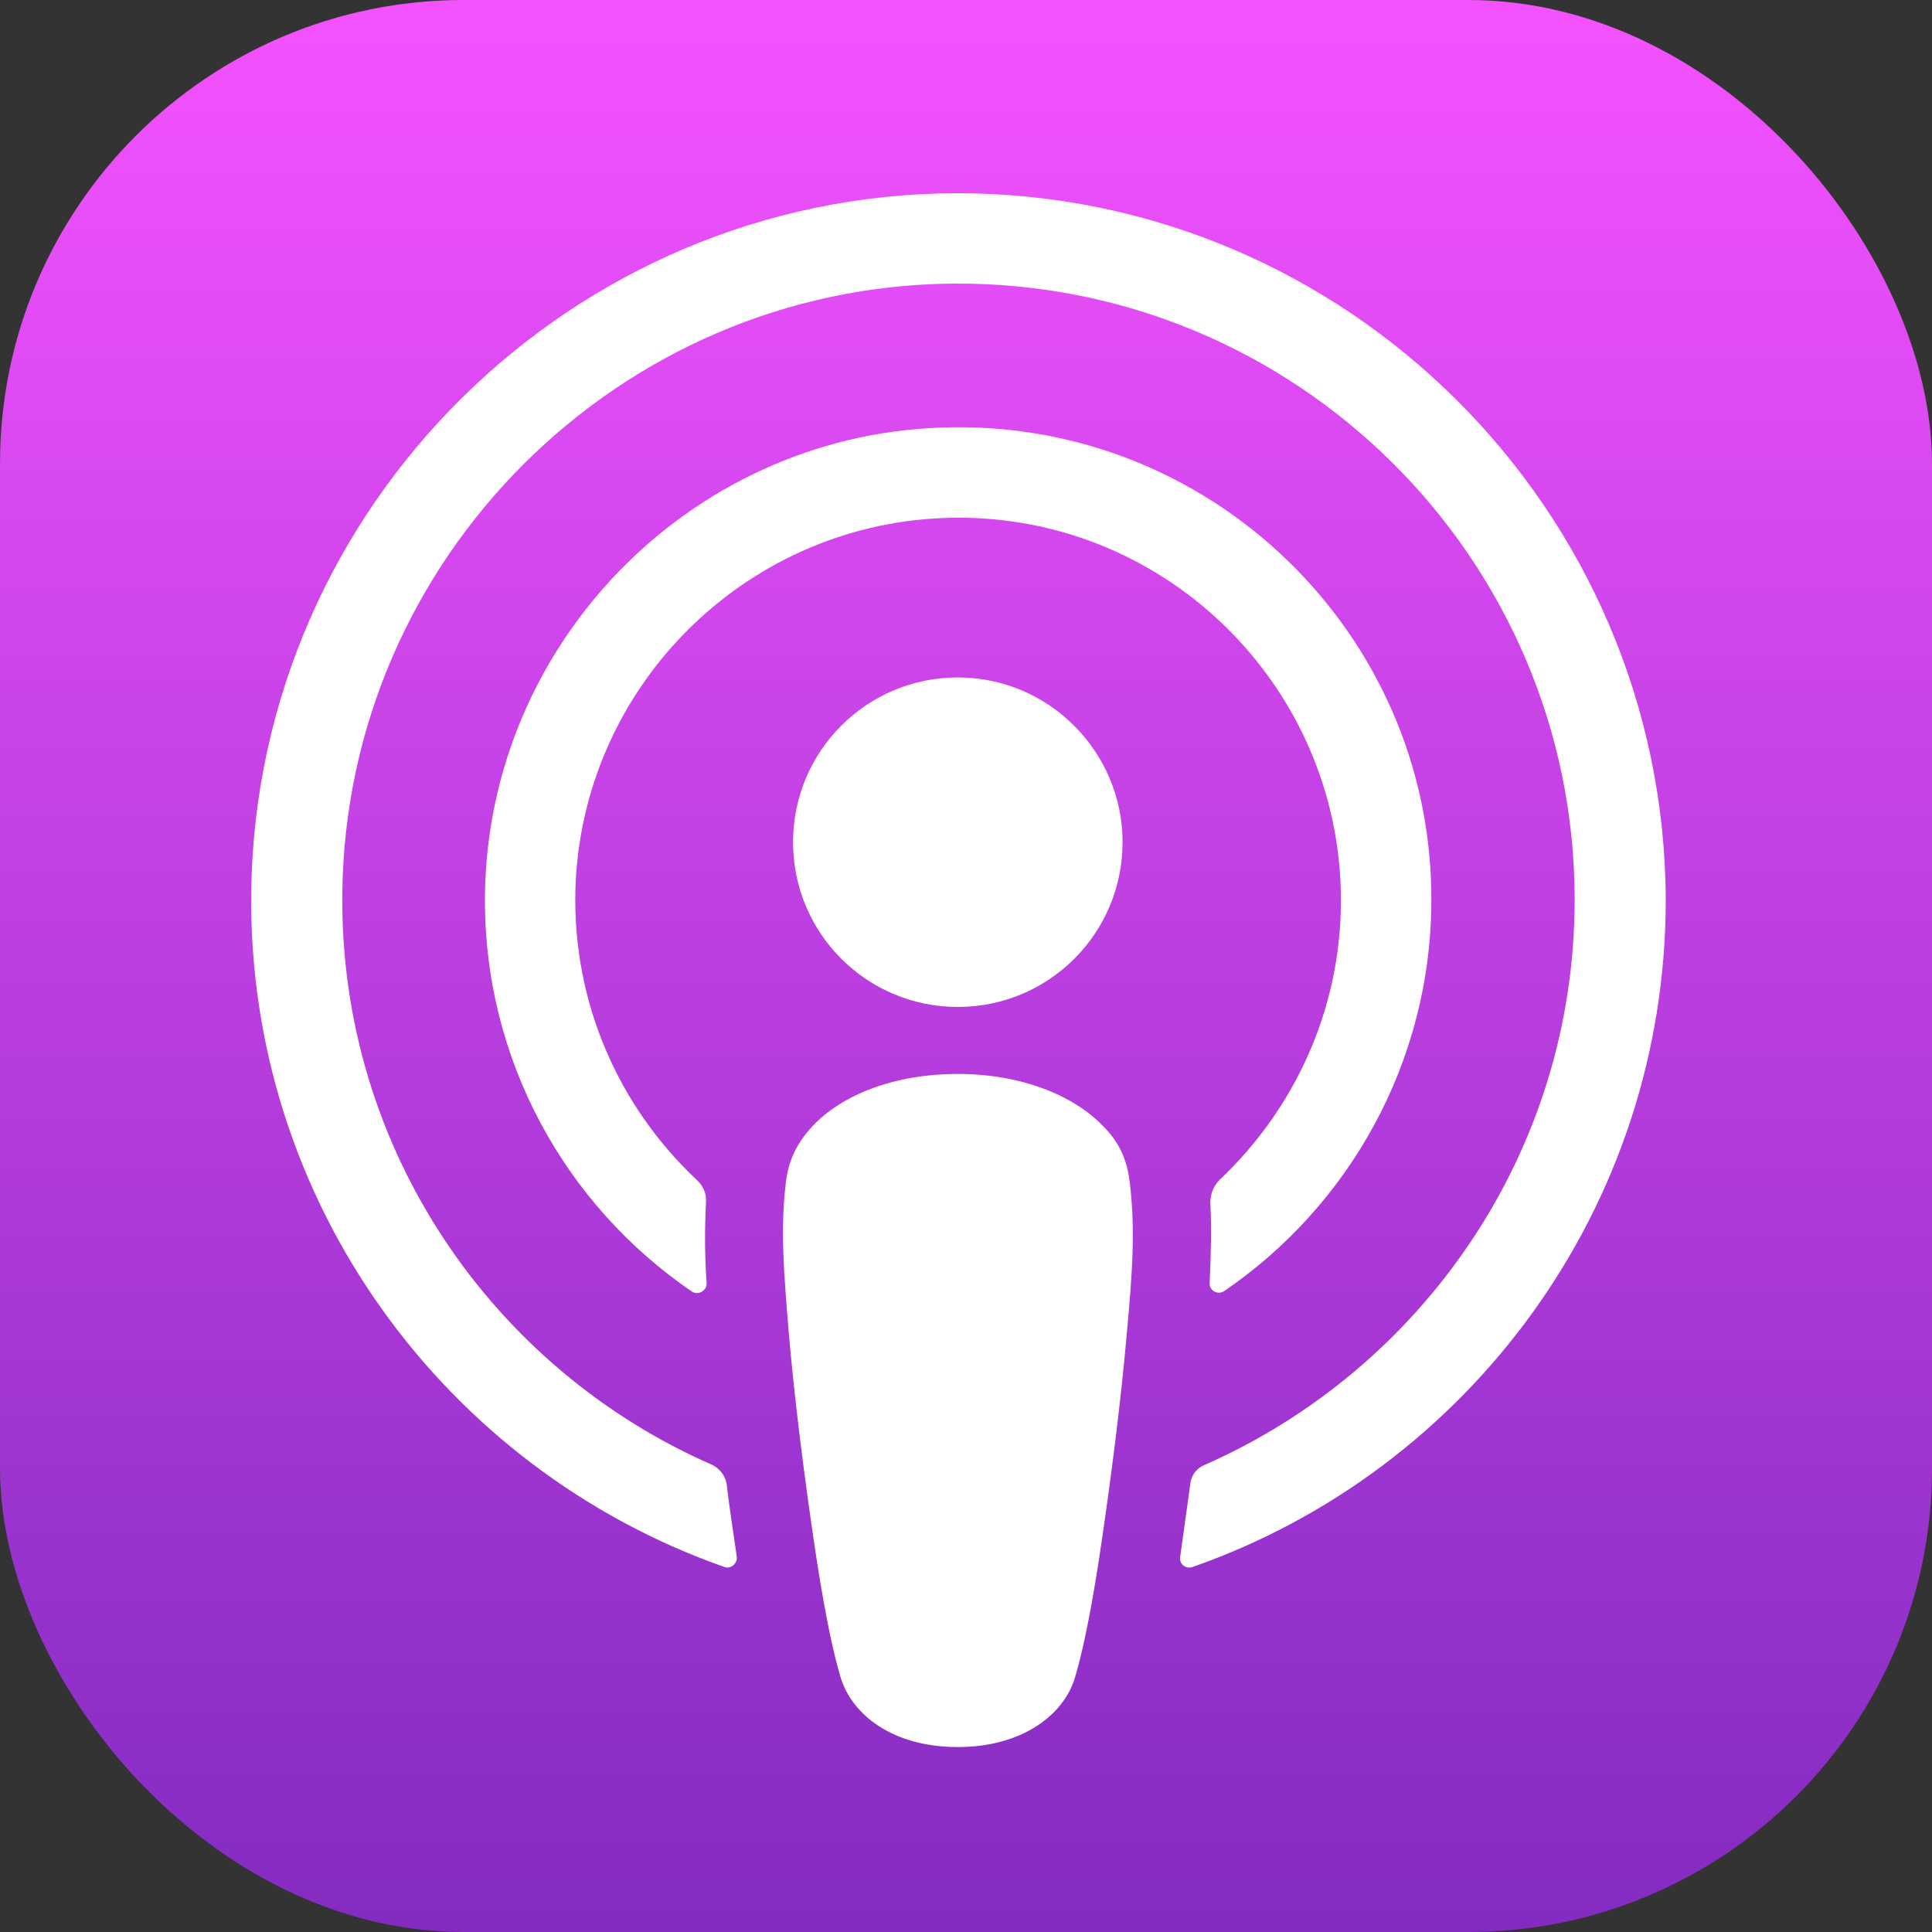 <svg width="100" height="100" viewBox="0 0 100 100" fill="none" xmlns="http://www.w3.org/2000/svg">
<rect x="0" y="0" width="100" height="100" fill="#333333" stroke="none"/>
<rect width="100" height="100" rx="24" fill="url(#paint0_linear_145_24)"/>
<path d="M58.486 61.272C58.347 60.024 57.931 59.123 57.099 58.291C55.539 56.661 52.8 55.587 49.576 55.587C46.352 55.587 43.614 56.627 42.054 58.291C41.256 59.157 40.806 60.024 40.667 61.272C40.39 63.699 40.563 65.779 40.84 69.141C41.118 72.331 41.638 76.595 42.296 80.893C42.782 83.979 43.163 85.643 43.51 86.821C44.099 88.763 46.214 90.427 49.576 90.427C52.939 90.427 55.088 88.728 55.643 86.821C55.99 85.643 56.371 83.979 56.856 80.893C57.515 76.56 58.035 72.331 58.312 69.141C58.624 65.779 58.763 63.699 58.486 61.272Z" fill="white"/>
<path d="M58.104 43.592C58.104 48.307 54.291 52.12 49.576 52.12C44.862 52.12 41.048 48.307 41.048 43.592C41.048 38.877 44.862 35.064 49.576 35.064C54.291 35.064 58.104 38.912 58.104 43.592Z" fill="white"/>
<path d="M49.472 10C29.574 10.069 13.28 26.224 13.003 46.123C12.795 62.243 23.091 76.04 37.478 81.101C37.824 81.24 38.171 80.928 38.136 80.581C37.963 79.333 37.755 78.085 37.616 76.837C37.547 76.387 37.27 76.04 36.888 75.832C25.518 70.875 17.579 59.469 17.718 46.261C17.891 28.928 32.035 14.819 49.334 14.68C67.048 14.541 81.504 28.893 81.504 46.573C81.504 59.643 73.6 70.875 62.334 75.832C61.918 76.005 61.64 76.387 61.606 76.837C61.432 78.085 61.259 79.333 61.086 80.581C61.016 80.963 61.398 81.24 61.744 81.101C75.992 76.109 86.219 62.52 86.219 46.573C86.15 26.397 69.683 9.965 49.472 10Z" fill="white"/>
<path d="M48.64 22.133C35.675 22.619 25.275 33.331 25.102 46.296C24.998 54.824 29.262 62.381 35.814 66.853C36.126 67.061 36.576 66.819 36.576 66.437C36.472 64.947 36.472 63.629 36.542 62.243C36.576 61.792 36.403 61.376 36.056 61.064C32.07 57.32 29.643 51.981 29.782 46.088C30.059 35.688 38.414 27.229 48.814 26.813C60.115 26.363 69.406 35.445 69.406 46.608C69.406 52.293 66.979 57.424 63.131 61.064C62.819 61.376 62.646 61.792 62.646 62.243C62.715 63.595 62.68 64.912 62.611 66.403C62.576 66.784 63.027 67.061 63.374 66.819C69.822 62.416 74.086 54.963 74.086 46.573C74.12 32.776 62.576 21.579 48.64 22.133Z" fill="white"/>
<defs>
<linearGradient id="paint0_linear_145_24" x1="50" y1="0" x2="50" y2="100" gradientUnits="userSpaceOnUse">
<stop stop-color="#F452FF"/>
<stop offset="1" stop-color="#832BC1"/>
</linearGradient>
</defs>
</svg>
